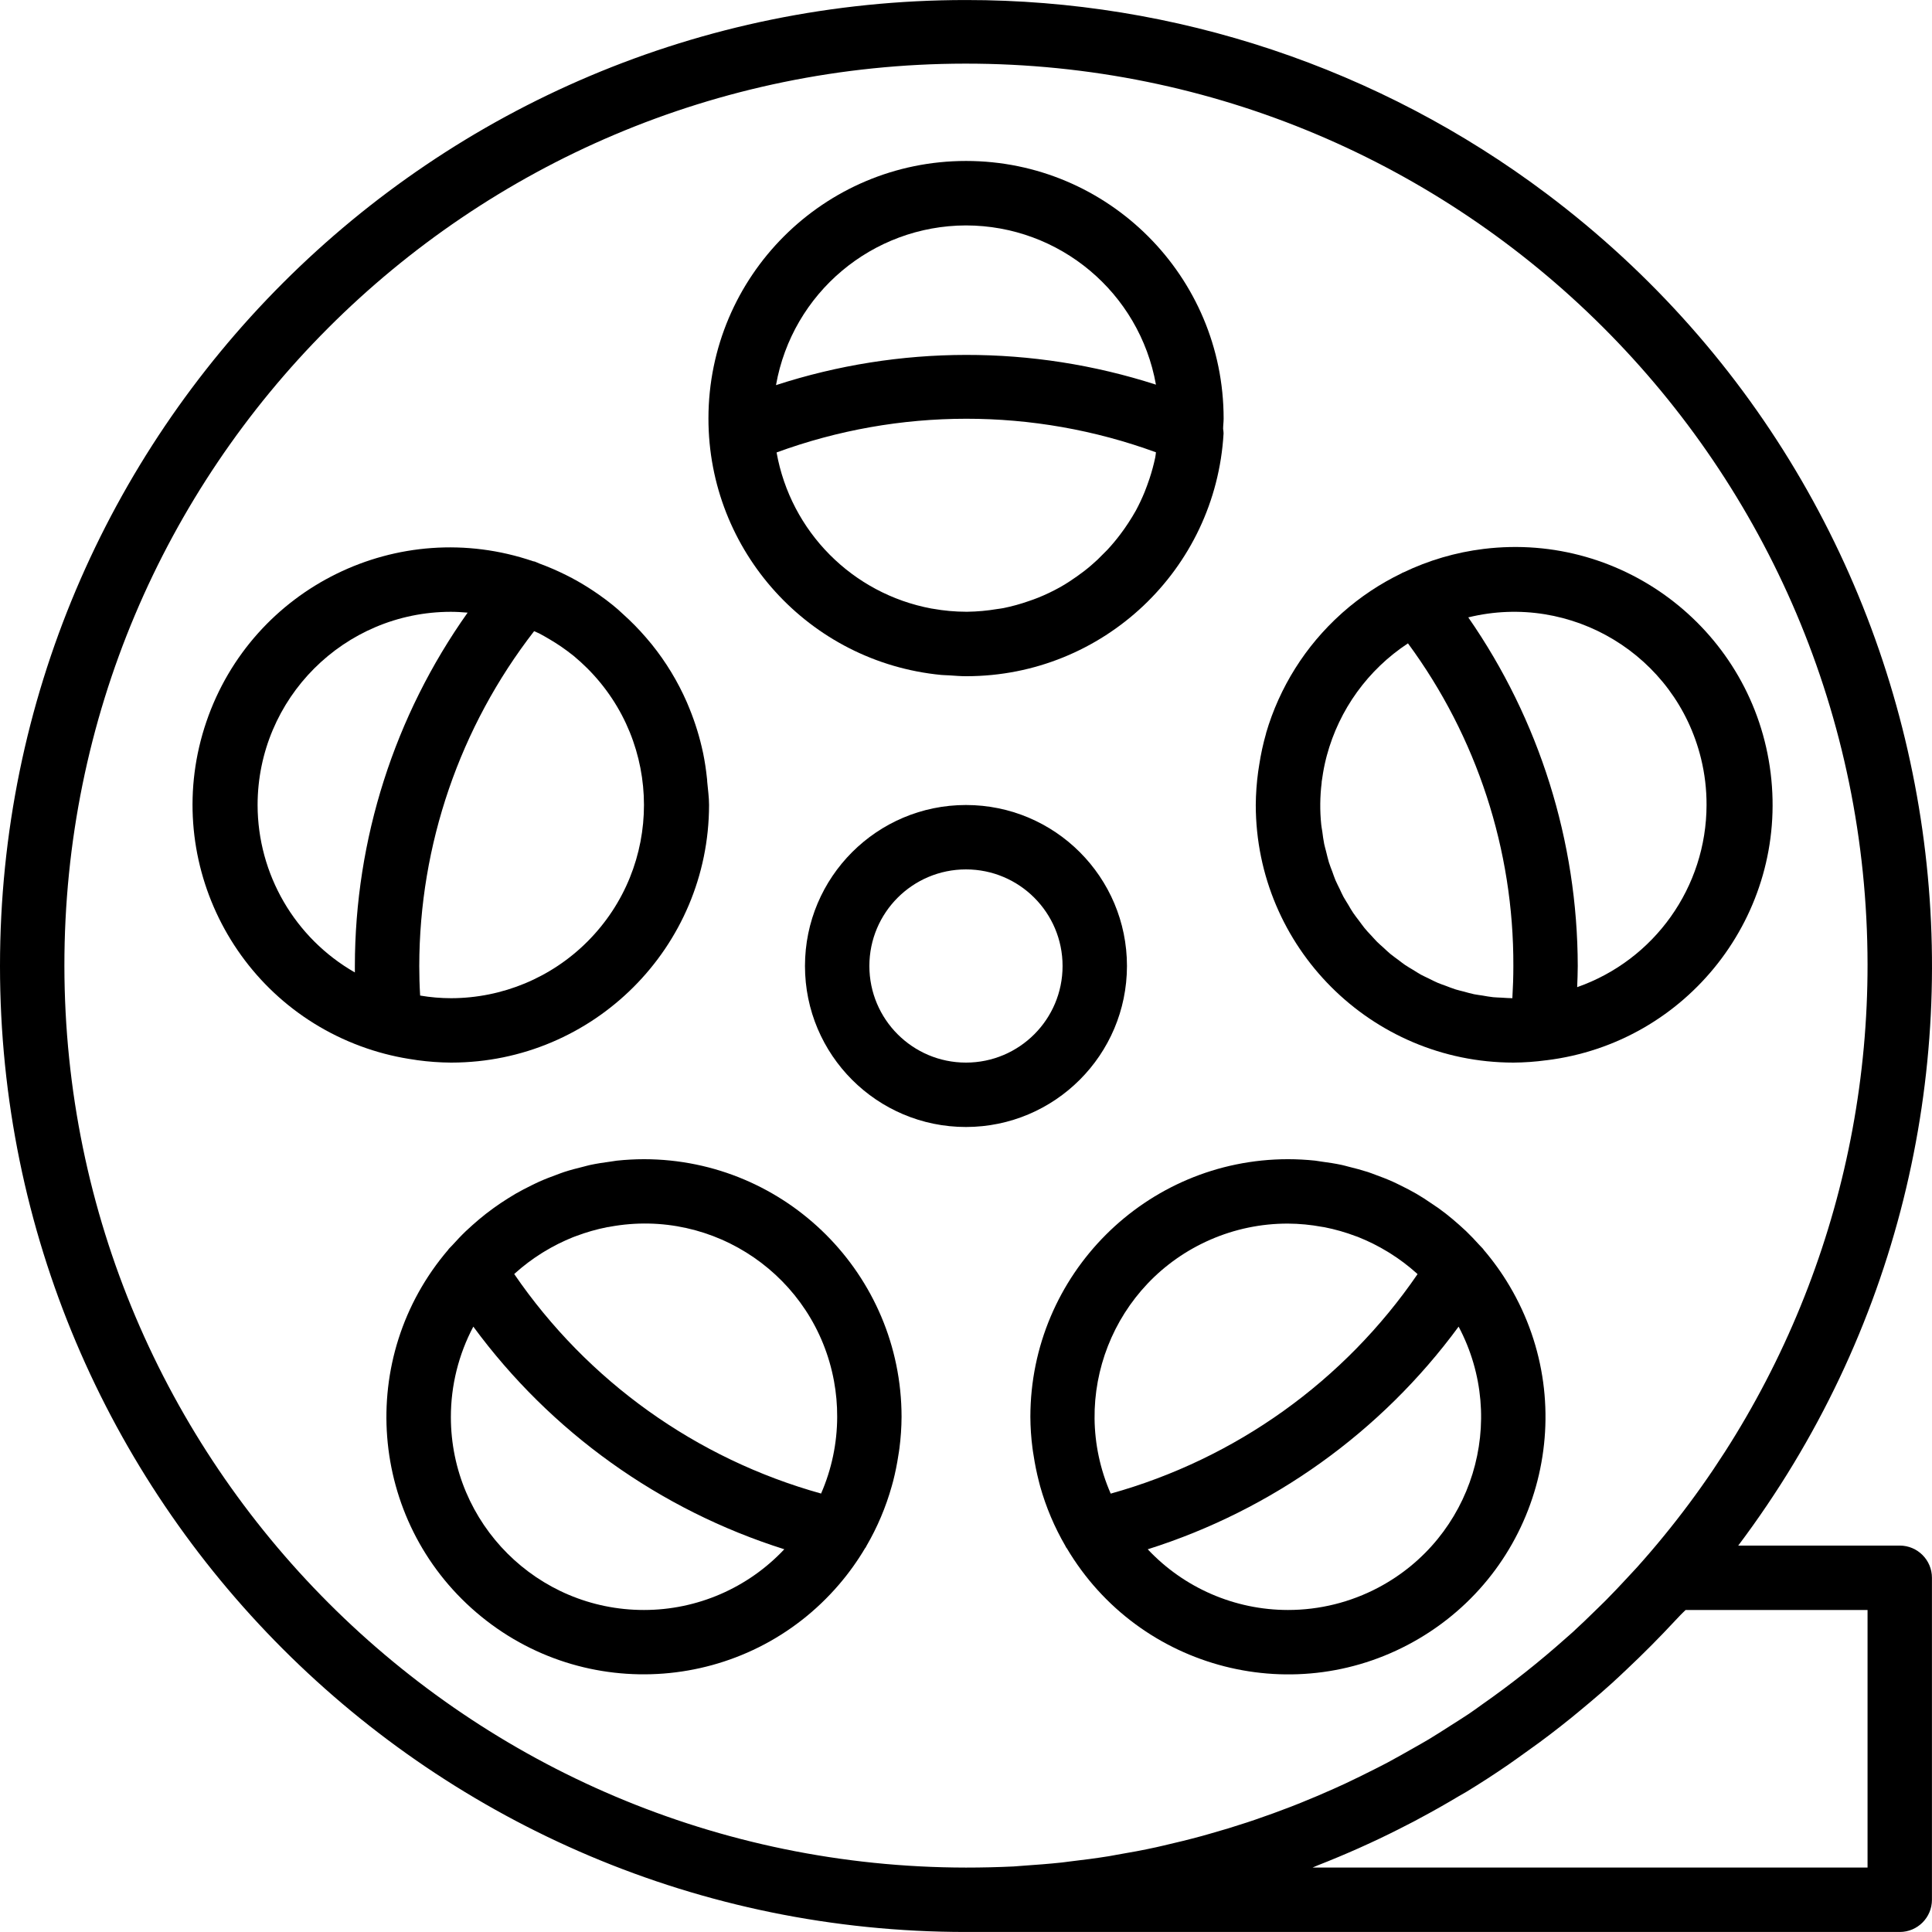 <?xml version="1.0" encoding="iso-8859-1"?>
<!-- Generator: Adobe Illustrator 19.0.0, SVG Export Plug-In . SVG Version: 6.00 Build 0)  -->
<svg version="1.1" id="Capa_1" xmlns="http://www.w3.org/2000/svg" xmlns:xlink="http://www.w3.org/1999/xlink" x="0px" y="0px"
	 viewBox="0 0 480.014 480.014" style="enable-background:new 0 0 480.014 480.014;" xml:space="preserve">
<g>
	<g>
		<path d="M472,384.007h-40.128c79.6-105.897,58.281-256.272-47.616-335.872C342.664,16.871,292.033-0.021,240,0.007
			c-132.548,0-240,107.452-240,240s107.452,240,240,240h232c4.418,0,8-3.582,8-8v-80C480,387.589,476.418,384.007,472,384.007z
			 M320.744,448.879c-2.901,1.12-5.835,2.187-8.8,3.2c-0.688,0.232-1.376,0.472-2.072,0.696c-3.083,1.019-6.189,1.965-9.32,2.84
			c-0.624,0.176-1.24,0.36-1.864,0.528c-3.2,0.872-6.4,1.656-9.64,2.4c-0.608,0.136-1.2,0.288-1.808,0.416
			c-3.2,0.704-6.496,1.312-9.776,1.864c-0.624,0.112-1.248,0.24-1.88,0.344c-3.2,0.512-6.4,0.936-9.68,1.312
			c-0.72,0.08-1.424,0.2-2.144,0.272c-3.2,0.344-6.4,0.576-9.6,0.8c-0.8,0.048-1.536,0.136-2.312,0.176
			c-3.915,0.187-7.864,0.28-11.848,0.28c-123.653-0.141-223.859-100.347-224-224C15.891,116.295,116.091,15.919,239.802,15.81
			S463.891,115.901,464,239.612c0.049,55.311-20.368,108.685-57.32,149.843c-0.8,0.872-1.6,1.728-2.4,2.584
			c-1.776,1.92-3.568,3.816-5.408,5.672c-0.712,0.72-1.448,1.416-2.176,2.128c-1.96,1.92-3.928,3.832-5.96,5.688
			c-0.528,0.472-1.072,0.928-1.6,1.408c-6.661,5.945-13.668,11.491-20.984,16.608c-1.112,0.8-2.2,1.6-3.32,2.344
			c-1.488,1-3.024,1.944-4.536,2.912c-1.768,1.128-3.52,2.264-5.32,3.344c-1.264,0.76-2.56,1.472-3.848,2.208
			c-2.12,1.216-4.24,2.4-6.4,3.568c-1.096,0.584-2.208,1.136-3.304,1.696c-2.4,1.232-4.856,2.4-7.312,3.576
			c-0.944,0.44-1.896,0.864-2.84,1.288c-2.672,1.192-5.368,2.344-8.08,3.432L320.744,448.879z M464,464.007H326.096
			c0.448-0.176,0.88-0.384,1.328-0.56c3.424-1.344,6.808-2.76,10.152-4.248l2.92-1.328c3.099-1.429,6.155-2.928,9.168-4.496
			c1.016-0.52,2.04-1.024,3.048-1.6c3.312-1.765,6.579-3.613,9.8-5.544c0.6-0.36,1.216-0.68,1.816-1.04
			c3.536-2.152,7.008-4.408,10.4-6.736c1.696-1.152,3.352-2.4,5.024-3.576c1.672-1.176,3.512-2.528,5.232-3.84
			c1.864-1.408,3.688-2.864,5.512-4.328c1.456-1.176,2.888-2.4,4.312-3.576c1.896-1.6,3.776-3.2,5.6-4.864
			c1.248-1.12,2.448-2.28,3.672-3.424c4.171-3.92,8.216-7.989,12.136-12.208c0.448-0.48,0.92-0.944,1.36-1.432
			c0.44-0.488,0.824-0.776,1.224-1.2H464V464.007z"/>
	</g>
</g>
<g>
	<g>
		<path d="M439.93,192.12c-4.301-35.084-36.228-60.038-71.311-55.738c-6.932,0.85-13.678,2.828-19.97,5.857
			c-0.056,0-0.112,0-0.16,0.048c-0.048,0.048-0.24,0.152-0.368,0.208c-5.259,2.545-10.145,5.799-14.52,9.672l-0.424,0.384
			c-8.833,7.947-15.279,18.197-18.616,29.6v0.072c-0.733,2.553-1.299,5.15-1.696,7.776c-0.096,0.568-0.184,1.128-0.264,1.696
			c-0.378,2.755-0.579,5.531-0.6,8.312c0.04,35.33,28.67,63.96,64,64c2.719-0.018,5.434-0.21,8.128-0.576h0.064
			C419.276,259.131,444.23,227.203,439.93,192.12z M375.752,248.007c-0.864,0-1.712-0.08-2.568-0.128
			c-0.728-0.04-1.472-0.048-2.192-0.12c-0.912-0.096-1.8-0.264-2.696-0.416c-0.688-0.112-1.376-0.184-2.048-0.32
			c-0.896-0.184-1.76-0.448-2.64-0.68c-0.648-0.176-1.312-0.312-1.944-0.512c-0.848-0.264-1.656-0.6-2.472-0.904
			c-0.648-0.24-1.304-0.448-1.936-0.72c-0.8-0.328-1.528-0.728-2.296-1.104c-0.624-0.312-1.272-0.584-1.888-0.92
			c-0.616-0.336-1.392-0.848-2.088-1.272c-0.696-0.424-1.264-0.736-1.864-1.144c-0.6-0.408-1.232-0.92-1.856-1.384
			c-0.624-0.464-1.24-0.896-1.832-1.384c-0.592-0.488-1.104-1-1.656-1.504c-0.552-0.504-1.192-1.032-1.744-1.6
			s-0.976-1.08-1.472-1.6c-0.496-0.52-1.104-1.168-1.6-1.792c-0.496-0.624-0.856-1.152-1.288-1.72s-1.008-1.296-1.464-1.976
			s-0.8-1.272-1.16-1.904c-0.36-0.632-0.856-1.344-1.24-2.048c-0.384-0.704-0.632-1.304-0.944-1.96s-0.752-1.472-1.072-2.232
			c-0.32-0.76-0.504-1.376-0.76-2.064c-0.256-0.688-0.608-1.536-0.856-2.336s-0.472-1.816-0.704-2.728
			c-0.152-0.624-0.344-1.224-0.472-1.856c-0.208-1.016-0.336-2.056-0.472-3.096c-0.08-0.552-0.2-1.096-0.256-1.656
			c-0.365-3.507-0.327-7.045,0.112-10.544l-0.024-0.024c0.048-0.4,0.128-0.8,0.184-1.184c0.218-1.553,0.517-3.094,0.896-4.616
			c0.064-0.277,0.136-0.557,0.216-0.84c3.082-11.445,10.255-21.362,20.16-27.872c17.11,23.214,26.291,51.321,26.184,80.16
			C376,242.647,375.912,245.287,375.752,248.007z M391.856,245.263c0.064-1.76,0.144-3.512,0.144-5.256
			c-0.05-30.966-9.539-61.181-27.2-86.616c25.649-6.287,51.538,9.408,57.825,35.057c0.927,3.783,1.389,7.665,1.375,11.559
			C423.965,220.382,411.082,238.519,391.856,245.263z"/>
	</g>
</g>
<g>
	<g>
		<path d="M304.016,104.007c0.009-35.346-28.638-64.007-63.984-64.016c-35.346-0.009-64.007,28.638-64.016,63.984
			c-0.008,32.969,25.031,60.55,57.848,63.719h-0.016c0.672,0.064,1.368,0.056,2.04,0.104c1.368,0.088,2.728,0.208,4.112,0.208h0.168
			c33.887-0.032,61.875-26.474,63.832-60.304c-0.009-0.389-0.047-0.777-0.112-1.16C303.888,105.695,304.016,104.863,304.016,104.007
			z M287.024,113.663c-0.374,1.76-0.844,3.499-1.408,5.208c-0.368,1.136-0.8,2.256-1.224,3.352
			c-0.648,1.587-1.379,3.139-2.192,4.648c-0.584,1.064-1.232,2.08-1.888,3.096s-1.248,1.832-1.912,2.72
			c-1.029,1.377-2.132,2.696-3.304,3.952c-0.8,0.8-1.6,1.6-2.4,2.4c-1.064,0.992-2.16,1.944-3.312,2.832
			c-1.152,0.888-2.4,1.76-3.6,2.552c-0.8,0.536-1.664,1.056-2.528,1.536c-1.727,0.959-3.511,1.808-5.344,2.544
			c-0.752,0.304-1.528,0.576-2.304,0.84c-2.061,0.726-4.17,1.309-6.312,1.744c-0.52,0.104-1.056,0.152-1.6,0.24
			c-2.427,0.408-4.883,0.63-7.344,0.664h-0.272c-2.779-0.004-5.553-0.253-8.288-0.744l-0.384-0.056
			c-19.635-3.673-34.95-19.112-38.464-38.776c30.427-11.153,63.82-11.167,94.256-0.04
			C287.144,112.807,287.112,113.239,287.024,113.663L287.024,113.663z M192.8,95.687c4.055-22.908,23.936-39.622,47.2-39.68
			c23.234,0.025,43.115,16.688,47.2,39.56C256.504,85.675,223.47,85.717,192.8,95.687z"/>
	</g>
</g>
<g>
	<g>
		<path d="M240,200.007c-22.091,0-40,17.909-40,40s17.909,40,40,40c22.08-0.026,39.974-17.92,40-40
			C280,217.916,262.091,200.007,240,200.007z M240,264.007c-13.255,0-24-10.745-24-24s10.745-24,24-24s24,10.745,24,24
			S253.255,264.007,240,264.007z"/>
	</g>
</g>
<g>
	<g>
		<path d="M175.712,194.247c0-0.36-0.048-0.72-0.088-1.072c-0.216-2.032-0.512-4-0.92-6l-0.064-0.288
			c-0.791-3.704-1.907-7.332-3.336-10.84c-0.208-0.512-0.416-1.032-0.64-1.544c-2.257-5.166-5.192-10.009-8.728-14.4
			c-0.472-0.584-0.952-1.152-1.44-1.712c-1.791-2.078-3.715-4.036-5.76-5.864c-0.84-0.8-1.672-1.528-2.56-2.24
			c-1.12-0.904-2.264-1.76-3.456-2.592c-1.68-1.176-3.416-2.28-5.208-3.296c-0.936-0.536-1.896-1.032-2.864-1.52
			c-2.155-1.078-4.369-2.035-6.632-2.864c-0.4-0.144-0.752-0.36-1.16-0.496c-0.132-0.032-0.265-0.056-0.4-0.072
			c-33.421-11.411-69.764,6.432-81.175,39.854c-11.411,33.421,6.432,69.764,39.854,81.175c3.869,1.321,7.856,2.268,11.905,2.828
			l0.648,0.104c2.755,0.378,5.531,0.579,8.312,0.6h0.168c35.33-0.04,63.96-28.67,64-64
			C176.168,198.055,175.88,196.159,175.712,194.247z M88.168,240.007c0,0.528,0,1.096,0,1.6
			c-14.925-8.537-24.144-24.406-24.168-41.6c0.026-26.499,21.501-47.974,48-48c1.408,0,2.8,0.088,4.184,0.208
			C97.986,177.875,88.197,208.549,88.168,240.007z M145.966,233.921c-8.978,8.992-21.155,14.058-33.862,14.086
			c-2.587-0.001-5.17-0.22-7.72-0.656c-0.152-2.536-0.216-4.968-0.216-7.336c0.034-30.129,10.071-59.393,28.536-83.2l1.264,0.56
			c0.88,0.456,1.728,0.96,2.576,1.456c2.033,1.191,3.976,2.528,5.816,4l0.176,0.136c1.173,0.976,2.299,2,3.376,3.072
			C164.672,184.769,164.696,215.161,145.966,233.921z"/>
	</g>
</g>
<g>
	<g>
		<path d="M375.042,319.477c-1.881-3.174-4.034-6.179-6.434-8.982c-0.048-0.088-0.064-0.088-0.112-0.184
			c-0.304-0.352-0.648-0.656-0.96-1.008c-1.064-1.176-2.144-2.328-3.288-3.424c-0.544-0.52-1.104-1.016-1.664-1.52
			c-1.08-0.96-2.184-1.896-3.328-2.792c-0.624-0.48-1.248-0.952-1.88-1.408c-1.168-0.8-2.352-1.6-3.568-2.4
			c-0.648-0.408-1.296-0.8-1.952-1.192c-1.28-0.736-2.6-1.416-3.936-2.072c-0.632-0.304-1.256-0.624-1.904-0.912
			c-1.424-0.64-2.888-1.2-4.368-1.736c-0.592-0.216-1.176-0.456-1.776-0.648c-1.6-0.512-3.2-0.936-4.8-1.328
			c-0.552-0.136-1.096-0.304-1.656-0.424c-1.696-0.368-3.424-0.624-5.168-0.856c-0.496-0.064-0.984-0.168-1.48-0.224
			c-2.248-0.237-4.507-0.357-6.768-0.36c-35.33,0.04-63.96,28.67-64,64c0.014,2.611,0.19,5.219,0.528,7.808
			c0.072,0.6,0.176,1.184,0.272,1.776c0.324,2.154,0.757,4.29,1.296,6.4c0.112,0.432,0.216,0.864,0.336,1.296
			c1.454,5.178,3.559,10.151,6.264,14.8c0.072,0.12,0.12,0.248,0.184,0.368c0.064,0.12,0.128,0.136,0.176,0.216
			c18.003,30.372,57.218,40.399,87.59,22.396S393.045,349.848,375.042,319.477z M300.711,308.008c6.083-2.655,12.651-4.017,19.289-4
			c2.826,0.016,5.645,0.284,8.424,0.8c0.208,0.04,0.424,0.064,0.624,0.096c2.678,0.526,5.306,1.278,7.856,2.248l0.672,0.248
			c2.496,1,4.904,2.207,7.2,3.608c0.224,0.136,0.448,0.264,0.664,0.408c2.288,1.44,4.45,3.069,6.464,4.872l0.296,0.272
			c-18.206,26.582-45.202,45.892-76.24,54.536C265.374,346.839,276.455,318.594,300.711,308.008z M342.475,394.428
			c-6.923,3.668-14.64,5.583-22.475,5.579c-13.197-0.004-25.805-5.461-34.84-15.08c30.964-9.777,58.016-29.151,77.24-55.32
			C374.798,353.009,365.877,382.031,342.475,394.428z"/>
	</g>
</g>
<g>
	<g>
		<path d="M160,288.007c-2.266,0.005-4.531,0.128-6.784,0.368c-0.496,0.056-0.984,0.16-1.48,0.224
			c-1.744,0.232-3.472,0.488-5.168,0.856c-0.56,0.12-1.104,0.288-1.656,0.424c-1.6,0.392-3.2,0.8-4.8,1.328
			c-0.6,0.192-1.184,0.432-1.776,0.648c-1.48,0.536-2.944,1.096-4.368,1.736c-0.648,0.288-1.272,0.608-1.904,0.912
			c-1.336,0.656-2.656,1.336-3.936,2.072c-0.656,0.384-1.304,0.8-1.952,1.192c-1.216,0.76-2.4,1.552-3.568,2.4
			c-0.632,0.456-1.256,0.928-1.88,1.408c-1.144,0.896-2.248,1.832-3.328,2.792c-0.56,0.504-1.12,1-1.664,1.52
			c-1.144,1.096-2.224,2.248-3.288,3.424c-0.312,0.352-0.656,0.656-0.968,1.008c-0.03,0.059-0.065,0.115-0.104,0.168
			c-22.963,26.818-19.838,67.175,6.98,90.138c26.819,22.963,67.175,19.838,90.138-6.98c2.4-2.803,4.552-5.808,6.434-8.982
			c0.048-0.08,0.128-0.136,0.176-0.216s0.112-0.248,0.184-0.368c2.705-4.649,4.81-9.622,6.264-14.8
			c0.136-0.472,0.24-0.872,0.352-1.272c0.539-2.11,0.972-4.246,1.296-6.4c0.096-0.6,0.2-1.184,0.272-1.784
			c0.338-2.592,0.514-5.202,0.528-7.816C223.96,316.677,195.33,288.047,160,288.007z M160,400.007
			c-26.483,0.015-47.964-21.442-47.979-47.925c-0.004-7.835,1.911-15.552,5.579-22.475c19.232,26.17,46.292,45.542,77.264,55.312
			C185.825,394.547,173.206,400.008,160,400.007z M204,371.079c-31.038-8.644-58.034-27.954-76.24-54.536l0.296-0.272
			c2.014-1.803,4.176-3.432,6.464-4.872c0.216-0.144,0.44-0.272,0.664-0.408c2.296-1.401,4.704-2.607,7.2-3.608l0.672-0.248
			c2.55-0.97,5.178-1.722,7.856-2.248c0.2,0,0.416-0.056,0.624-0.096c25.962-4.785,50.887,12.382,55.673,38.344
			c0.539,2.926,0.804,5.897,0.791,8.872C207.99,358.572,206.628,365.064,204,371.079z"/>
	</g>
</g>
<g>
</g>
<g>
</g>
<g>
</g>
<g>
</g>
<g>
</g>
<g>
</g>
<g>
</g>
<g>
</g>
<g>
</g>
<g>
</g>
<g>
</g>
<g>
</g>
<g>
</g>
<g>
</g>
<g>
</g>
</svg>
